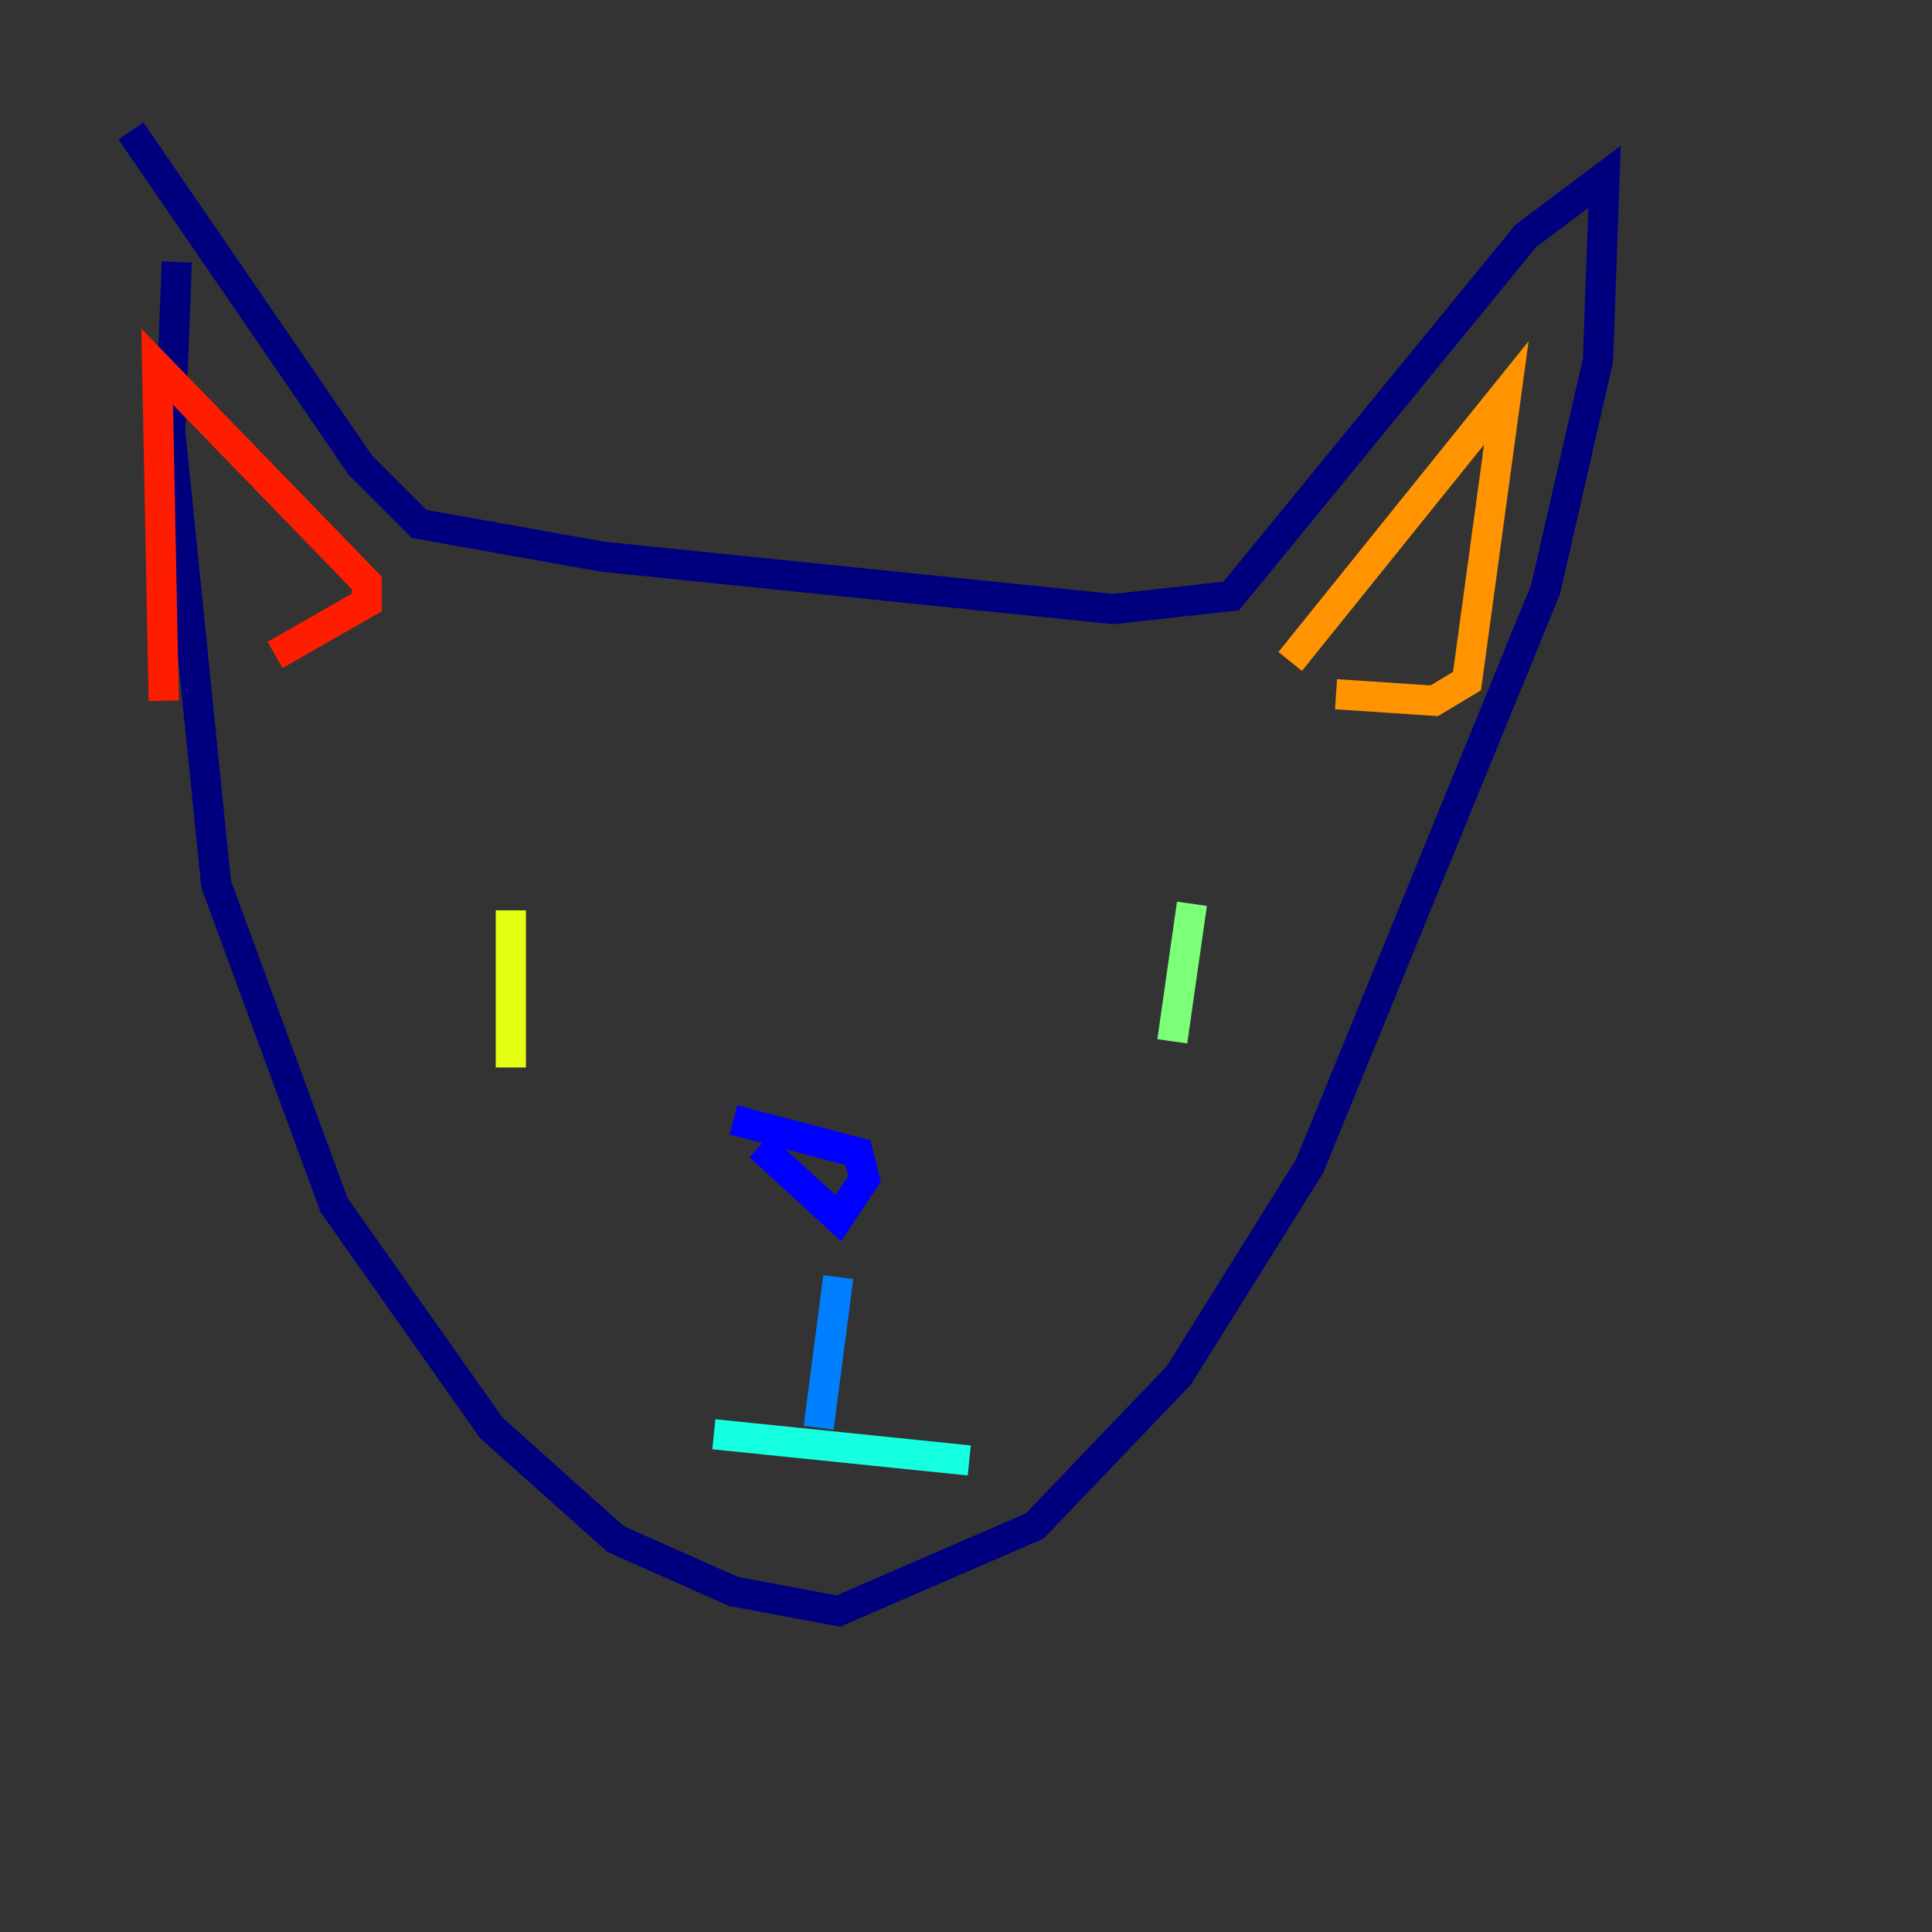 <?xml version="1.0" encoding="utf-8" ?>
<svg baseProfile="tiny" height="128" version="1.2" viewBox="0,0,128,128" width="128" xmlns="http://www.w3.org/2000/svg" xmlns:ev="http://www.w3.org/2001/xml-events" xmlns:xlink="http://www.w3.org/1999/xlink"><rect x="0" y="0" width="128" height="128" fill="#333333" stroke="none"/><defs /><polyline fill="none" points="11.715,17.356 11.281,28.637 14.319,58.576 22.129,79.837 32.542,94.59 40.786,101.966 48.597,105.437 55.539,106.739 68.556,101.098 78.102,91.119 86.78,77.234 102.4,39.051 105.871,23.864 106.305,11.715 101.098,15.62 81.573,39.485 73.763,40.352 39.919,36.881 27.77,34.712 23.864,30.807 8.678,8.678" stroke="#00007f" stroke-width="2" /><polyline fill="none" points="48.597,74.197 56.841,76.366 57.275,78.102 55.539,80.705 50.332,75.932" stroke="#0000ff" stroke-width="2" /><polyline fill="none" points="55.539,84.61 54.237,94.59" stroke="#0080ff" stroke-width="2" /><polyline fill="none" points="47.295,95.024 64.217,96.759" stroke="#15ffe1" stroke-width="2" /><polyline fill="none" points="78.969,59.878 77.668,68.99" stroke="#7cff79" stroke-width="2" /><polyline fill="none" points="33.844,60.312 33.844,70.725" stroke="#e4ff12" stroke-width="2" /><polyline fill="none" points="85.478,43.824 99.797,26.034 97.193,45.125 95.024,46.427 88.515,45.993" stroke="#ff9400" stroke-width="2" /><polyline fill="none" points="10.848,46.427 10.414,24.298 24.298,38.617 24.298,39.919 18.224,43.39" stroke="#ff1d00" stroke-width="2" /><polyline fill="none" points="82.875,119.322 82.875,119.322" stroke="#7f0000" stroke-width="2" /></svg>